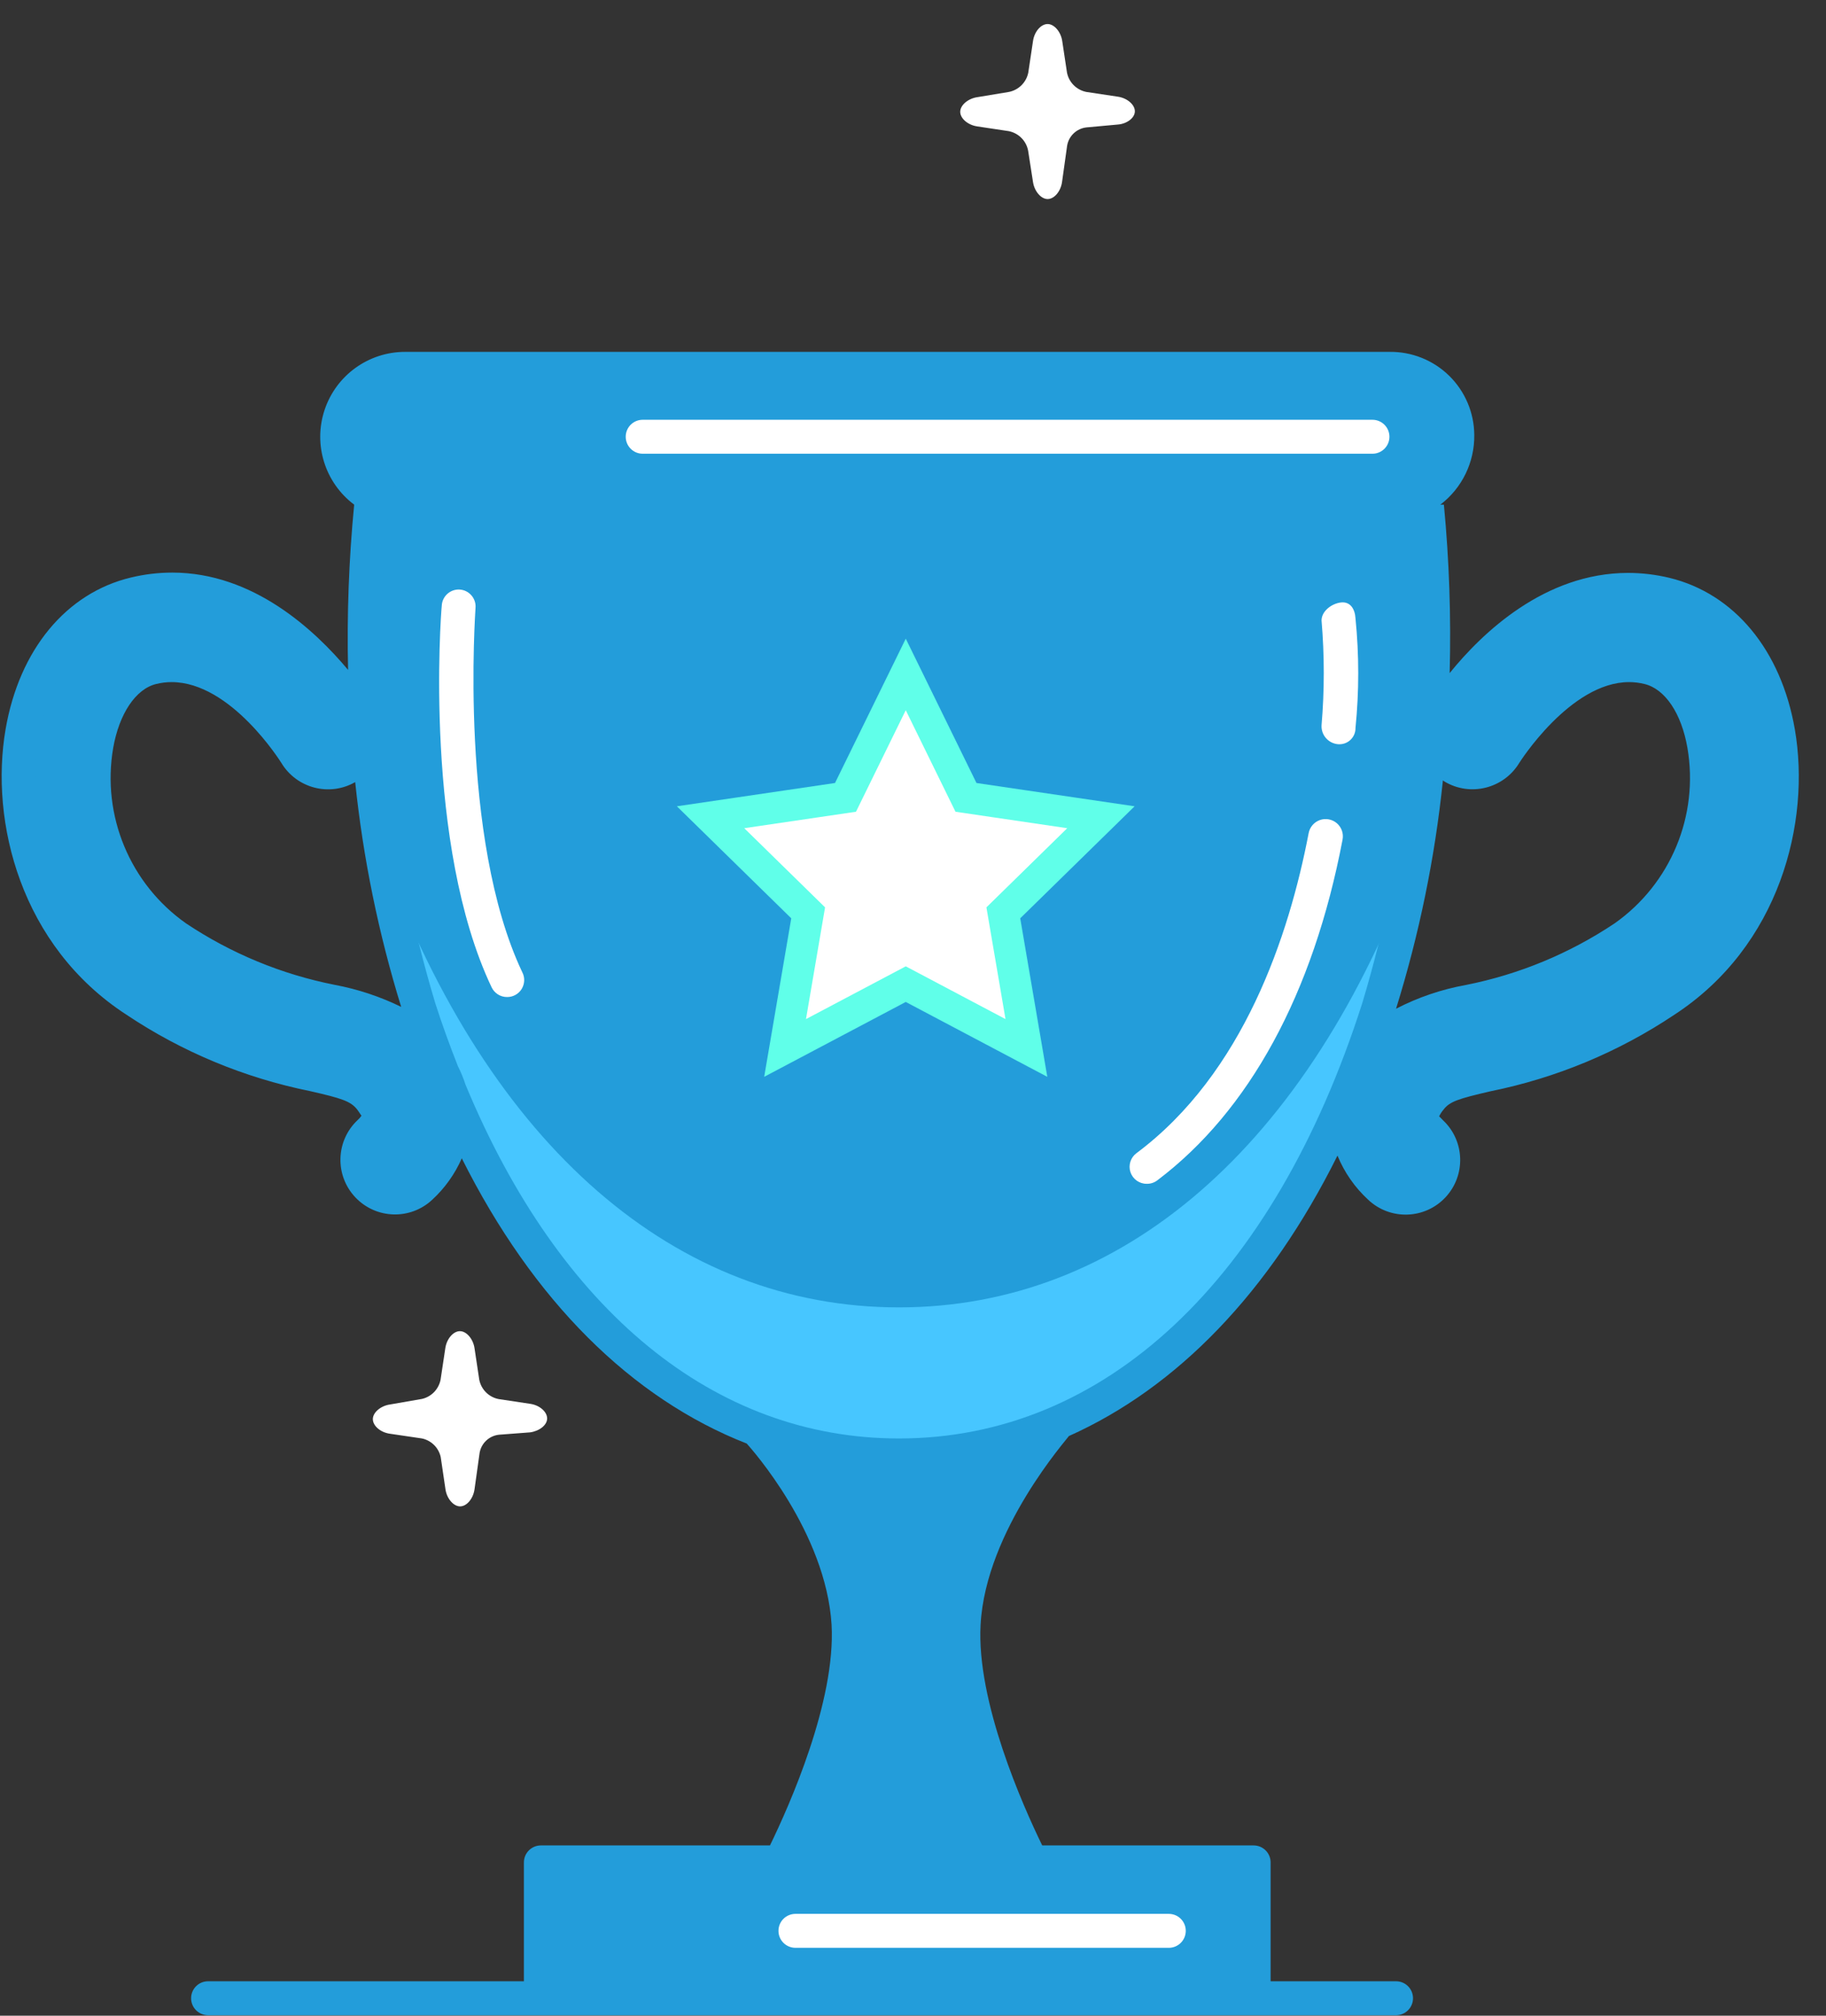 <?xml version="1.0" encoding="UTF-8"?>
<svg width="58px" height="64px" viewBox="0 0 58 64" version="1.1" xmlns="http://www.w3.org/2000/svg" xmlns:xlink="http://www.w3.org/1999/xlink">
    <rect x="0" y="0" width="58" height="64" fill="#333333" stroke="none"/>
    <!-- Generator: Sketch 43.1 (39012) - http://www.bohemiancoding.com/sketch -->
    <title>2ndgenericIcon</title>
    <desc>Created with Sketch.</desc>
    <defs></defs>
    <g id="INTERNALS" stroke="none" stroke-width="1" fill="none" fill-rule="evenodd">
        <g id="HomepageV9-V2" transform="translate(-729, -3033)">
            <g id="Section---Technology-Leadership" transform="translate(0, 2604)">
                <g id="Group-2">
                    <g id="Content" transform="translate(723, 96)">
                        <g id="r2" transform="translate(0, 325)">
                            <g id="Group-12">
                                <g id="Group-11" transform="translate(0, 3)">
                                    <g id="2ndgenericIcon">
                                        <g id="Layer_2">
                                            <g fill-rule="nonzero">
                                                <g>
                                                    <g id="Layer_1-2">
                                                        <circle id="Oval" cx="34.5" cy="34.5" r="34.5"></circle>
                                                        <path d="M50.958,18.42 L18.145,18.42 C18.145,18.42 16.29,27.584 19.315,37.017 C21.562,44.101 25.438,48.71 30.134,50.456 L30.096,50.456 C30.096,50.456 32.748,53.313 32.926,56.564 C33.104,59.814 30.64,64.386 30.64,64.386 L38.893,64.386 C38.893,64.386 36.435,59.814 36.608,56.564 C36.78,53.313 39.438,50.456 39.438,50.456 L38.969,50.456 C43.664,48.71 47.518,44.101 49.788,37.017 C52.828,27.568 50.958,18.42 50.958,18.42 Z" id="Shape" fill="#239DDA"></path>
                                                        <path d="M34.554,46.51 C27.492,46.51 21.562,41.454 18.156,32.187 C18.428,33.83 18.817,35.452 19.32,37.039 C22.269,46.219 27.87,51.259 34.554,51.259 C41.238,51.259 46.839,46.225 49.788,37.017 C50.292,35.43 50.681,33.809 50.952,32.166 C47.561,41.454 41.599,46.51 34.554,46.51 Z" id="Shape" fill="#47C6FF"></path>
                                                        <rect id="Rectangle-path" fill="#239DDA" x="16.711" y="16.657" width="35.578" height="4.366" rx="2.183"></rect>
                                                        <path d="M18.549,43.023 C18.062,43.022 17.625,42.725 17.445,42.273 C17.265,41.821 17.377,41.304 17.73,40.969 C18.107,40.613 18.123,40.365 17.778,39.891 C17.433,39.416 17.013,39.352 15.972,39.109 C13.951,38.702 12.028,37.904 10.312,36.759 C7.54,34.873 6.131,31.538 6.711,28.236 C7.11,25.934 8.447,24.296 10.285,23.854 C14.495,22.851 17.325,27.508 17.444,27.702 C17.782,28.268 17.597,29.001 17.032,29.338 C16.466,29.676 15.734,29.492 15.396,28.926 L15.396,28.926 C15.396,28.894 13.342,25.573 10.835,26.171 C9.951,26.382 9.288,27.304 9.062,28.635 C8.727,30.565 9.385,33.303 11.611,34.748 C13.094,35.739 14.757,36.428 16.506,36.775 C17.687,37.044 18.808,37.314 19.67,38.435 C20.196,39.037 20.46,39.824 20.402,40.62 C20.344,41.417 19.97,42.158 19.363,42.678 C19.146,42.893 18.855,43.017 18.549,43.023 Z" id="Shape" fill="#239DDA"></path>
                                                        <path d="M50.645,43.023 C51.131,43.019 51.566,42.722 51.745,42.27 C51.924,41.819 51.811,41.304 51.459,40.969 C51.082,40.613 51.071,40.365 51.41,39.891 C51.75,39.416 52.176,39.352 53.216,39.109 C55.238,38.702 57.161,37.904 58.876,36.759 C61.648,34.873 63.058,31.538 62.477,28.236 C62.078,25.934 60.742,24.296 58.903,23.854 C54.693,22.851 51.863,27.508 51.745,27.702 C51.526,28.068 51.519,28.523 51.727,28.895 C51.934,29.268 52.325,29.501 52.751,29.507 C53.177,29.514 53.574,29.292 53.793,28.926 L53.793,28.926 C53.793,28.894 55.847,25.573 58.354,26.171 C59.238,26.382 59.901,27.304 60.127,28.635 C60.461,30.565 59.804,33.303 57.577,34.748 C56.095,35.739 54.432,36.428 52.683,36.775 C51.497,37.044 50.381,37.314 49.518,38.435 C48.992,39.037 48.729,39.824 48.787,40.62 C48.844,41.417 49.218,42.158 49.826,42.678 C50.044,42.894 50.337,43.018 50.645,43.023 Z" id="Shape" fill="#239DDA"></path>
                                                        <polyline id="Shape" fill="#239DDA" points="23.169 68.461 23.169 64.121 45.82 64.121 45.82 68.461"></polyline>
                                                        <path d="M42.419,42.586 C42.187,42.586 41.981,42.437 41.907,42.217 C41.834,41.997 41.91,41.755 42.095,41.616 C45.502,39.077 46.947,34.689 47.567,31.454 C47.603,31.262 47.738,31.103 47.923,31.037 C48.107,30.972 48.313,31.01 48.462,31.137 C48.611,31.264 48.681,31.461 48.645,31.654 C47.712,36.559 45.675,40.279 42.758,42.478 C42.661,42.552 42.541,42.59 42.419,42.586 Z" id="Shape" fill="#FFFFFF"></path>
                                                        <path d="M48.553,28.63 L48.516,28.63 C48.202,28.612 47.961,28.345 47.977,28.031 C48.071,26.923 48.071,25.808 47.977,24.7 C47.977,24.403 48.3,24.161 48.596,24.128 C48.893,24.096 49.039,24.339 49.055,24.635 C49.171,25.791 49.171,26.956 49.055,28.112 C49.058,28.247 49.006,28.378 48.912,28.475 C48.818,28.573 48.689,28.628 48.553,28.63 Z" id="Shape" fill="#FFFFFF"></path>
                                                        <path d="M22.102,36.656 C21.894,36.656 21.706,36.536 21.616,36.349 C19.46,31.815 19.999,24.538 20.032,24.231 C20.038,24.086 20.104,23.95 20.212,23.853 C20.321,23.757 20.464,23.708 20.608,23.719 C20.752,23.73 20.884,23.797 20.977,23.907 C21.071,24.016 21.116,24.158 21.104,24.301 C21.104,24.371 20.565,31.594 22.587,35.864 C22.677,36.032 22.67,36.236 22.571,36.399 C22.471,36.562 22.293,36.66 22.102,36.656 Z" id="Shape" fill="#FFFFFF"></path>
                                                        <path d="M49.594,19.406 L26.414,19.406 C26.116,19.406 25.875,19.165 25.875,18.867 C25.875,18.569 26.116,18.328 26.414,18.328 L49.594,18.328 C49.891,18.328 50.133,18.569 50.133,18.867 C50.133,19.165 49.891,19.406 49.594,19.406 Z" id="Shape" fill="#FFFFFF"></path>
                                                        <path d="M43.125,66.844 L31.266,66.844 C30.968,66.844 30.727,66.602 30.727,66.305 C30.727,66.007 30.968,65.766 31.266,65.766 L43.125,65.766 C43.423,65.766 43.664,66.007 43.664,66.305 C43.664,66.602 43.423,66.844 43.125,66.844 Z" id="Shape" fill="#FFFFFF"></path>
                                                        <polygon id="Shape" stroke="#60FFE9" fill="#FFFFFF" points="34.77 26.414 36.683 30.317 40.969 30.948 37.869 33.983 38.602 38.273 34.77 36.247 30.937 38.273 31.67 33.983 28.57 30.948 32.856 30.317"></polygon>
                                                        <path d="M42.047,8.533 C42.047,8.323 41.804,8.113 41.508,8.07 L40.505,7.919 C40.195,7.857 39.952,7.615 39.891,7.304 L39.74,6.302 C39.697,6.011 39.486,5.763 39.276,5.763 C39.066,5.763 38.856,6 38.812,6.302 L38.662,7.304 C38.6,7.615 38.357,7.857 38.047,7.919 L37.039,8.086 C36.748,8.129 36.5,8.339 36.5,8.55 C36.5,8.76 36.742,8.97 37.039,9.013 L38.042,9.164 C38.352,9.226 38.595,9.468 38.656,9.779 L38.812,10.781 C38.856,11.072 39.066,11.32 39.276,11.32 C39.486,11.32 39.691,11.078 39.734,10.781 L39.896,9.622 C39.949,9.315 40.2,9.079 40.511,9.045 L41.508,8.954 C41.794,8.932 42.047,8.744 42.047,8.533 Z" id="Shape" fill="#FFFFFF"></path>
                                                        <path d="M23.379,50.036 C23.379,49.826 23.142,49.615 22.84,49.572 L21.837,49.421 C21.527,49.36 21.284,49.117 21.223,48.807 L21.072,47.804 C21.029,47.513 20.819,47.265 20.608,47.265 C20.398,47.265 20.188,47.508 20.145,47.804 L19.994,48.807 C19.934,49.107 19.705,49.346 19.406,49.416 L18.382,49.594 C18.091,49.637 17.843,49.847 17.843,50.057 C17.843,50.268 18.08,50.478 18.382,50.521 L19.406,50.672 C19.703,50.737 19.935,50.968 19.999,51.265 L20.15,52.289 C20.193,52.58 20.404,52.828 20.614,52.828 C20.824,52.828 21.029,52.586 21.072,52.289 L21.234,51.13 C21.287,50.822 21.538,50.587 21.848,50.553 L22.84,50.478 C23.137,50.435 23.379,50.246 23.379,50.036 Z" id="Shape" fill="#FFFFFF"></path>
                                                        <path d="M63.011,28.161 C62.574,25.638 61.087,23.848 59.027,23.347 C58.598,23.244 58.159,23.191 57.717,23.19 C55.06,23.19 53.071,25.104 52.046,26.371 C52.094,24.586 52.033,22.801 51.863,21.023 L51.75,21.023 C52.439,20.499 52.838,19.679 52.828,18.813 C52.824,18.105 52.537,17.427 52.031,16.931 C51.525,16.435 50.841,16.162 50.133,16.172 L18.867,16.172 C17.707,16.172 16.677,16.914 16.31,18.015 C15.943,19.115 16.322,20.327 17.25,21.023 L17.25,21.023 C17.081,22.766 17.016,24.518 17.056,26.269 C15.999,25.007 14.048,23.18 11.471,23.18 C11.03,23.18 10.59,23.233 10.161,23.336 C8.102,23.827 6.614,25.627 6.178,28.15 C5.671,31.093 6.657,35.039 10.016,37.217 C11.783,38.398 13.765,39.222 15.848,39.643 C16.862,39.874 17.142,39.966 17.347,40.23 C17.439,40.354 17.471,40.419 17.482,40.424 C17.446,40.476 17.405,40.523 17.358,40.564 C16.661,41.221 16.629,42.318 17.285,43.014 C17.942,43.711 19.038,43.744 19.735,43.087 C20.133,42.719 20.45,42.273 20.668,41.777 C22.937,46.305 26.058,49.4 29.719,50.834 C29.869,51.001 32.231,53.648 32.414,56.585 C32.549,59.027 31.066,62.343 30.457,63.593 L23.18,63.593 C22.882,63.593 22.641,63.835 22.641,64.132 L22.641,67.906 L12.609,67.906 C12.311,67.906 12.07,68.147 12.07,68.445 C12.07,68.742 12.311,68.984 12.609,68.984 L50.343,68.984 C50.641,68.984 50.882,68.742 50.882,68.445 C50.882,68.147 50.641,67.906 50.343,67.906 L46.359,67.906 L46.359,64.132 C46.359,63.835 46.118,63.593 45.82,63.593 L39.104,63.593 C38.489,62.332 37.012,59.022 37.147,56.585 C37.309,53.572 39.928,50.656 39.95,50.596 C43.395,49.055 46.322,46.031 48.483,41.691 C48.701,42.224 49.035,42.703 49.459,43.093 C50.156,43.749 51.253,43.717 51.909,43.02 C52.565,42.323 52.533,41.226 51.836,40.57 C51.761,40.494 51.723,40.451 51.712,40.446 C51.748,40.37 51.793,40.299 51.847,40.236 C52.046,39.971 52.327,39.885 53.346,39.648 C55.429,39.227 57.411,38.403 59.178,37.222 C62.531,35.039 63.518,31.104 63.011,28.161 Z M51.831,29.778 L51.885,29.816 C52.704,30.303 53.763,30.038 54.257,29.223 C54.257,29.223 55.874,26.657 57.744,26.657 C57.908,26.657 58.071,26.677 58.23,26.716 C58.887,26.872 59.41,27.649 59.599,28.748 C59.967,30.895 59.067,33.062 57.286,34.317 C55.854,35.274 54.248,35.939 52.559,36.274 C51.787,36.413 51.04,36.667 50.343,37.028 C51.078,34.669 51.577,32.242 51.831,29.783 L51.831,29.778 Z M17.25,18.813 C17.25,17.92 17.974,17.196 18.867,17.196 L50.133,17.196 C51.041,17.196 51.777,17.932 51.777,18.84 C51.777,19.748 51.041,20.484 50.133,20.484 L18.867,20.484 C18.429,20.485 18.009,20.307 17.704,19.992 C17.399,19.677 17.235,19.251 17.25,18.813 Z M17.282,29.832 C17.535,32.253 18.024,34.643 18.743,36.969 C18.072,36.641 17.359,36.405 16.625,36.268 C14.94,35.934 13.337,35.271 11.908,34.317 C10.127,33.062 9.227,30.895 9.595,28.748 C9.784,27.67 10.307,26.872 10.965,26.716 C11.123,26.677 11.286,26.657 11.45,26.657 C13.342,26.657 14.921,29.201 14.937,29.223 C15.423,30.03 16.465,30.301 17.282,29.832 L17.282,29.832 Z M18.997,42.306 C18.731,42.547 18.321,42.536 18.069,42.279 C17.822,42.015 17.834,41.601 18.096,41.351 C18.367,41.144 18.535,40.83 18.555,40.489 C18.576,40.149 18.448,39.816 18.204,39.578 C17.746,38.974 17.126,38.834 16.091,38.597 C14.132,38.201 12.27,37.427 10.609,36.317 C8.016,34.55 6.7,31.428 7.245,28.339 C7.606,26.252 8.792,24.775 10.415,24.393 C10.768,24.309 11.13,24.267 11.493,24.269 C14.727,24.269 16.916,27.848 17.007,27.999 C17.189,28.309 17.088,28.707 16.781,28.894 C16.469,29.073 16.071,28.973 15.881,28.667 C15.805,28.543 13.973,25.584 11.471,25.584 C11.224,25.584 10.978,25.613 10.738,25.67 C9.66,25.929 8.824,27.012 8.582,28.565 C8.221,30.667 8.938,33.643 11.369,35.222 C12.905,36.251 14.628,36.965 16.441,37.325 C17.573,37.583 18.549,37.81 19.293,38.786 C19.399,38.926 19.495,39.073 19.579,39.228 C19.66,39.427 19.735,39.632 19.821,39.826 C20.057,40.743 19.735,41.713 18.997,42.306 Z M45.281,67.922 L23.719,67.922 L23.719,64.688 L45.281,64.688 L45.281,67.922 Z M36.074,56.537 C35.939,58.973 37.195,62.035 37.912,63.609 L31.627,63.609 C32.36,62.035 33.6,58.973 33.465,56.537 C33.283,54.683 32.609,52.912 31.514,51.405 C33.695,51.915 35.97,51.867 38.128,51.265 C36.978,52.804 36.268,54.626 36.074,56.537 Z M34.554,50.672 C28.694,50.672 23.773,46.629 20.786,39.438 C20.721,39.236 20.64,39.039 20.544,38.85 C20.29,38.203 20.048,37.546 19.827,36.856 C18.332,31.885 17.81,26.672 18.29,21.503 C18.48,21.544 18.673,21.564 18.867,21.562 L50.133,21.562 C50.361,21.559 50.587,21.527 50.807,21.465 C51.292,26.645 50.77,31.869 49.27,36.85 C46.451,45.664 41.082,50.672 34.554,50.672 Z M58.585,36.322 C56.922,37.431 55.058,38.203 53.098,38.597 C52.068,38.834 51.448,38.974 50.985,39.578 C50.741,39.816 50.613,40.149 50.633,40.489 C50.654,40.83 50.821,41.144 51.092,41.351 C51.355,41.601 51.367,42.015 51.119,42.279 C50.868,42.532 50.463,42.544 50.197,42.306 C49.696,41.879 49.387,41.269 49.34,40.612 C49.292,39.955 49.51,39.307 49.944,38.812 C50.688,37.837 51.669,37.61 52.807,37.346 C54.615,36.987 56.335,36.274 57.868,35.249 C60.3,33.67 61.016,30.689 60.655,28.592 C60.386,27.039 59.577,25.956 58.499,25.697 C58.257,25.64 58.009,25.611 57.761,25.611 C55.259,25.611 53.448,28.57 53.351,28.7 C53.159,29 52.767,29.099 52.456,28.926 C52.306,28.838 52.197,28.692 52.155,28.523 C52.112,28.354 52.139,28.175 52.23,28.026 C52.23,27.988 54.472,24.296 57.744,24.296 C58.107,24.294 58.469,24.336 58.822,24.42 C60.44,24.808 61.631,26.285 61.992,28.365 C62.519,31.457 61.186,34.57 58.585,36.322 L58.585,36.322 Z" id="Shape" fill="#239DDA"></path>
                                                    </g>
                                                </g>
                                            </g>
                                        </g>
                                    </g>
                                </g>
                            </g>
                        </g>
                    </g>
                </g>
            </g>
        </g>
    </g>
</svg>